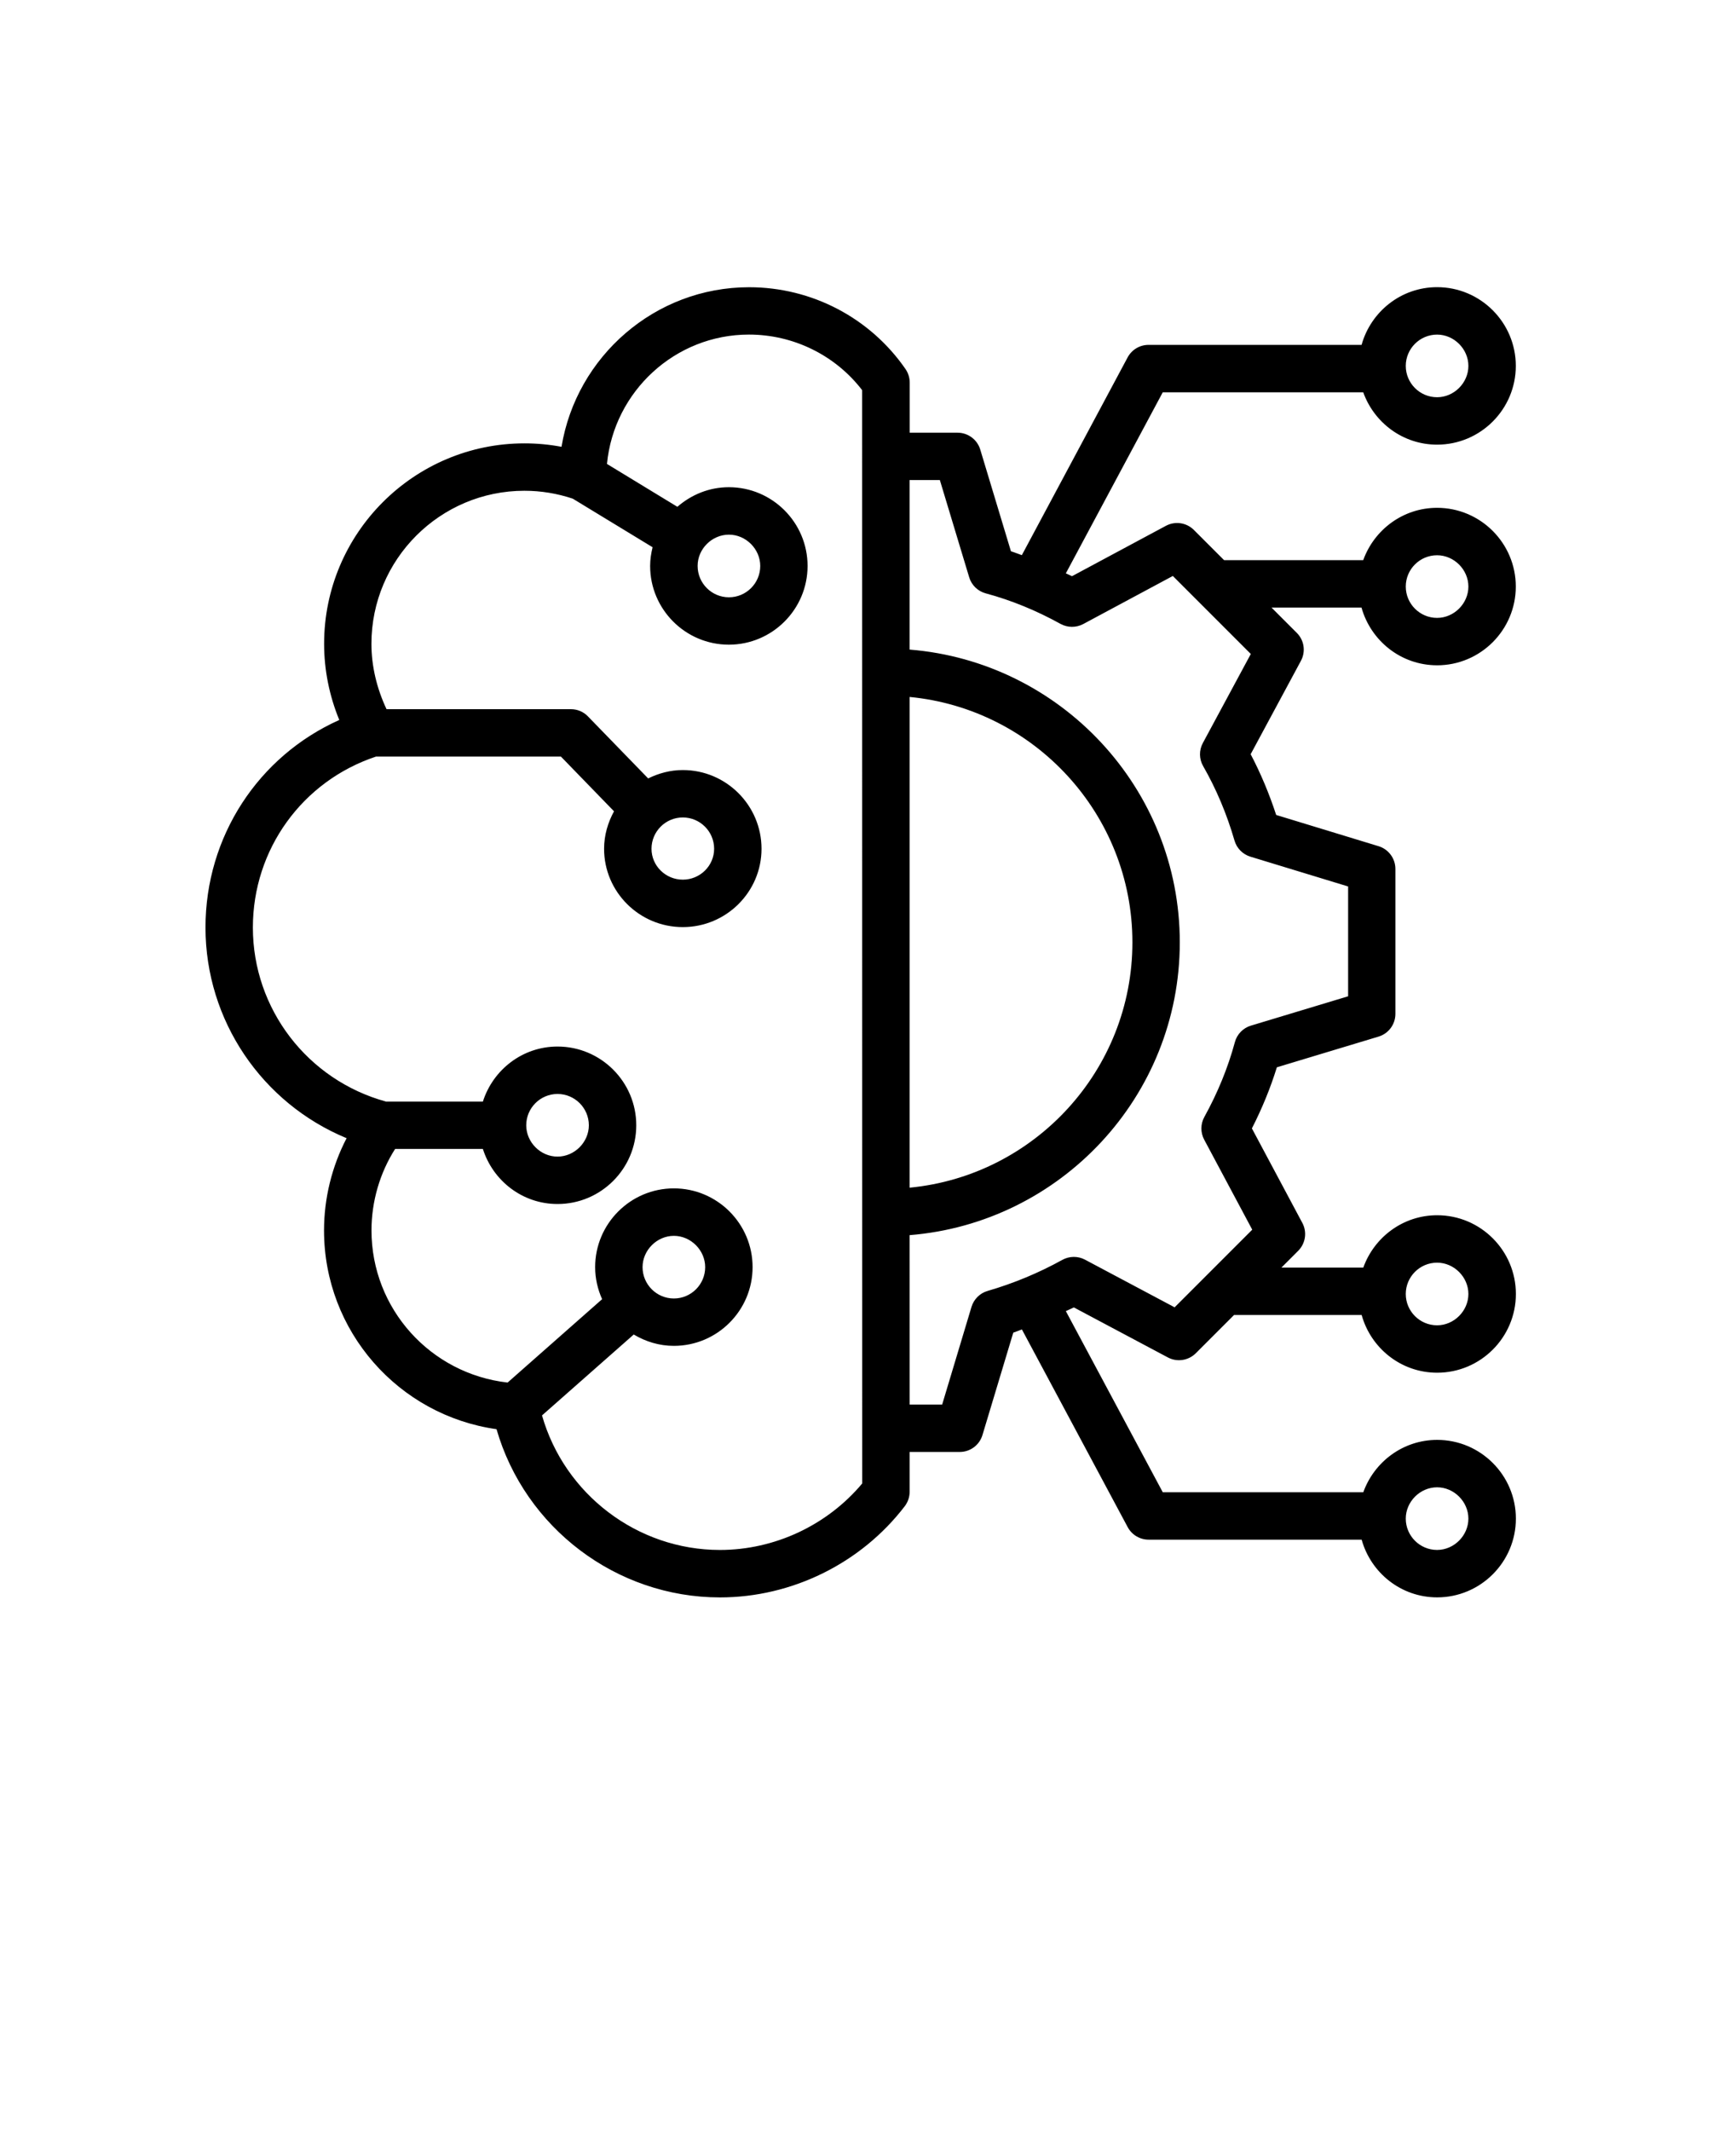<svg xmlns="http://www.w3.org/2000/svg" version="1.1" viewBox="-5.0 -10.0 110.0 135.0">
    <path d="m86.059 32.145c2.75 0 4.988-2.238 4.988-4.988s-2.238-4.988-4.988-4.988c-2.16 0-3.988 1.391-4.68 3.316h-8.816l-1.914-1.914c-0.469-0.469-1.188-0.574-1.773-0.262l-5.949 3.191c-0.129-0.066-0.262-0.117-0.391-0.18l6.141-11.469h12.703c0.691 1.926 2.516 3.316 4.68 3.316 2.75 0 4.988-2.238 4.988-4.988s-2.238-4.988-4.988-4.988c-2.285 0-4.199 1.555-4.785 3.656h-13.5c-0.555 0-1.062 0.305-1.324 0.793l-6.703 12.527c-0.23-0.078-0.461-0.176-0.691-0.246l-1.945-6.445c-0.191-0.633-0.777-1.066-1.438-1.066h-3.031v-3.176c0-0.305-0.094-0.602-0.266-0.855-2.242-3.246-5.945-5.184-9.91-5.184-5.965 0-10.945 4.387-11.887 10.109-0.77-0.145-1.551-0.219-2.344-0.219-7.004 0-12.699 5.695-12.699 12.699 0 1.645 0.328 3.285 0.961 4.824-5.137 2.301-8.477 7.391-8.477 13.145 0 5.902 3.59 11.137 8.941 13.348-0.93 1.785-1.43 3.805-1.43 5.844 0 6.383 4.719 11.711 10.93 12.59 1.801 6.238 7.586 10.656 14.156 10.656 4.562 0 8.941-2.16 11.711-5.777 0.199-0.262 0.309-0.582 0.309-0.914v-2.523h3.176c0.664 0 1.246-0.434 1.438-1.07l1.953-6.488c0.184-0.059 0.363-0.137 0.547-0.203l6.703 12.523c0.262 0.488 0.77 0.793 1.324 0.793h13.5c0.586 2.102 2.496 3.656 4.785 3.656 2.75 0 4.988-2.238 4.988-4.988s-2.238-4.988-4.988-4.988c-2.16 0-3.988 1.391-4.68 3.316h-12.707l-6.141-11.473c0.168-0.082 0.34-0.148 0.508-0.234l5.957 3.168c0.578 0.309 1.301 0.203 1.77-0.266l2.422-2.422h8.086c0.586 2.102 2.496 3.656 4.785 3.656 2.75 0 4.988-2.238 4.988-4.988s-2.238-4.988-4.988-4.988c-2.16 0-3.988 1.391-4.68 3.316h-5.188l1.062-1.062c0.469-0.469 0.574-1.188 0.262-1.77l-3.195-5.984c0.645-1.262 1.176-2.559 1.582-3.871l6.445-1.945c0.633-0.191 1.066-0.777 1.066-1.438v-9.184c0-0.66-0.434-1.246-1.062-1.438l-6.492-1.98c-0.438-1.34-0.977-2.629-1.617-3.848l3.184-5.914c0.316-0.586 0.211-1.305-0.262-1.773l-1.602-1.602h5.703c0.59 2.102 2.5 3.656 4.789 3.656zm0-20.949c1.074 0 1.984 0.91 1.984 1.984 0 1.074-0.91 1.984-1.984 1.984-1.094 0-1.984-0.891-1.984-1.984s0.891-1.984 1.984-1.984zm0 73.02c1.074 0 1.984 0.91 1.984 1.984s-0.91 1.984-1.984 1.984c-1.094 0-1.984-0.891-1.984-1.984 0-1.074 0.906-1.984 1.984-1.984zm0-14.23c1.074 0 1.984 0.91 1.984 1.984s-0.91 1.984-1.984 1.984c-1.094 0-1.984-0.891-1.984-1.984s0.891-1.984 1.984-1.984zm-33.422-35.836c7.91 0.758 14.117 7.438 14.117 15.543 0 8.105-6.207 14.785-14.117 15.543zm-3.004 49.824c-2.215 2.644-5.547 4.211-9.016 4.211-5.242 0-9.852-3.535-11.273-8.523l5.812-5.125c0.746 0.445 1.609 0.719 2.543 0.719 2.75 0 4.988-2.238 4.988-4.988s-2.238-4.988-4.988-4.988-4.988 2.238-4.988 4.988c0 0.727 0.164 1.41 0.441 2.031l-5.988 5.281c-4.879-0.551-8.625-4.668-8.625-9.637 0-1.832 0.527-3.637 1.496-5.16h5.562c0.641 2.016 2.508 3.488 4.731 3.488 2.75 0 4.988-2.238 4.988-4.988s-2.238-4.988-4.988-4.988c-2.223 0-4.09 1.473-4.731 3.488h-6.133c-4.977-1.363-8.441-5.871-8.441-11.027 0-4.949 3.129-9.273 7.797-10.828h11.723l3.363 3.465c-0.387 0.711-0.629 1.512-0.629 2.375 0 2.734 2.238 4.961 4.988 4.961s4.988-2.227 4.988-4.961c0-2.75-2.238-4.988-4.988-4.988-0.789 0-1.527 0.203-2.195 0.531l-3.816-3.93c-0.281-0.293-0.672-0.457-1.078-0.457h-11.684c-0.617-1.312-0.957-2.723-0.957-4.141 0-5.348 4.348-9.695 9.695-9.695 1.047 0 2.078 0.172 3.062 0.5l5.059 3.078c-0.094 0.383-0.156 0.773-0.156 1.184 0 2.75 2.238 4.988 4.988 4.988s4.988-2.238 4.988-4.988-2.238-4.988-4.988-4.988c-1.254 0-2.383 0.48-3.262 1.242l-4.461-2.715c0.441-4.59 4.312-8.195 8.996-8.195 2.824 0 5.473 1.309 7.172 3.519zm-13.918-13.703c0-1.074 0.91-1.984 1.984-1.984s1.984 0.91 1.984 1.984c0 1.094-0.891 1.984-1.984 1.984s-1.984-0.891-1.984-1.984zm-7.371-8.988c0-1.094 0.891-1.984 1.984-1.984s1.984 0.891 1.984 1.984c0 1.074-0.91 1.984-1.984 1.984-1.074 0.004-1.984-0.906-1.984-1.984zm9.922-19.5c1.094 0 1.984 0.891 1.984 1.984 0 1.078-0.891 1.957-1.984 1.957s-1.984-0.879-1.984-1.957c0-1.094 0.891-1.984 1.984-1.984zm2.922-17.914c1.074 0 1.984 0.91 1.984 1.984 0 1.094-0.891 1.984-1.984 1.984s-1.984-0.891-1.984-1.984c-0.004-1.078 0.906-1.984 1.984-1.984zm30.027 13.203c-0.246 0.457-0.238 1.008 0.02 1.457 0.836 1.457 1.504 3.047 1.988 4.719 0.141 0.488 0.52 0.871 1.008 1.02l6.191 1.887v6.957l-6.16 1.859c-0.496 0.148-0.883 0.547-1.016 1.047-0.434 1.609-1.086 3.203-1.934 4.738-0.246 0.445-0.25 0.984-0.012 1.434l3.047 5.707-4.918 4.918-5.68-3.019c-0.449-0.238-0.988-0.234-1.434 0.012-1.496 0.828-3.094 1.492-4.738 1.969-0.488 0.141-0.871 0.523-1.02 1.012l-1.859 6.188h-2.059l-0.004-10.734c9.566-0.77 17.121-8.785 17.121-18.547 0-9.762-7.555-17.777-17.121-18.547v-10.738h1.918l1.859 6.16c0.148 0.496 0.547 0.883 1.047 1.016 1.613 0.434 3.207 1.086 4.738 1.934 0.445 0.246 0.988 0.25 1.438 0.012l5.68-3.047 4.941 4.941zm14.844-11.898c1.074 0 1.984 0.91 1.984 1.984s-0.91 1.984-1.984 1.984c-1.094 0-1.984-0.891-1.984-1.984 0-1.098 0.891-1.984 1.984-1.984z"
          fill="black" stroke="black" stroke-width="0"/>
</svg>